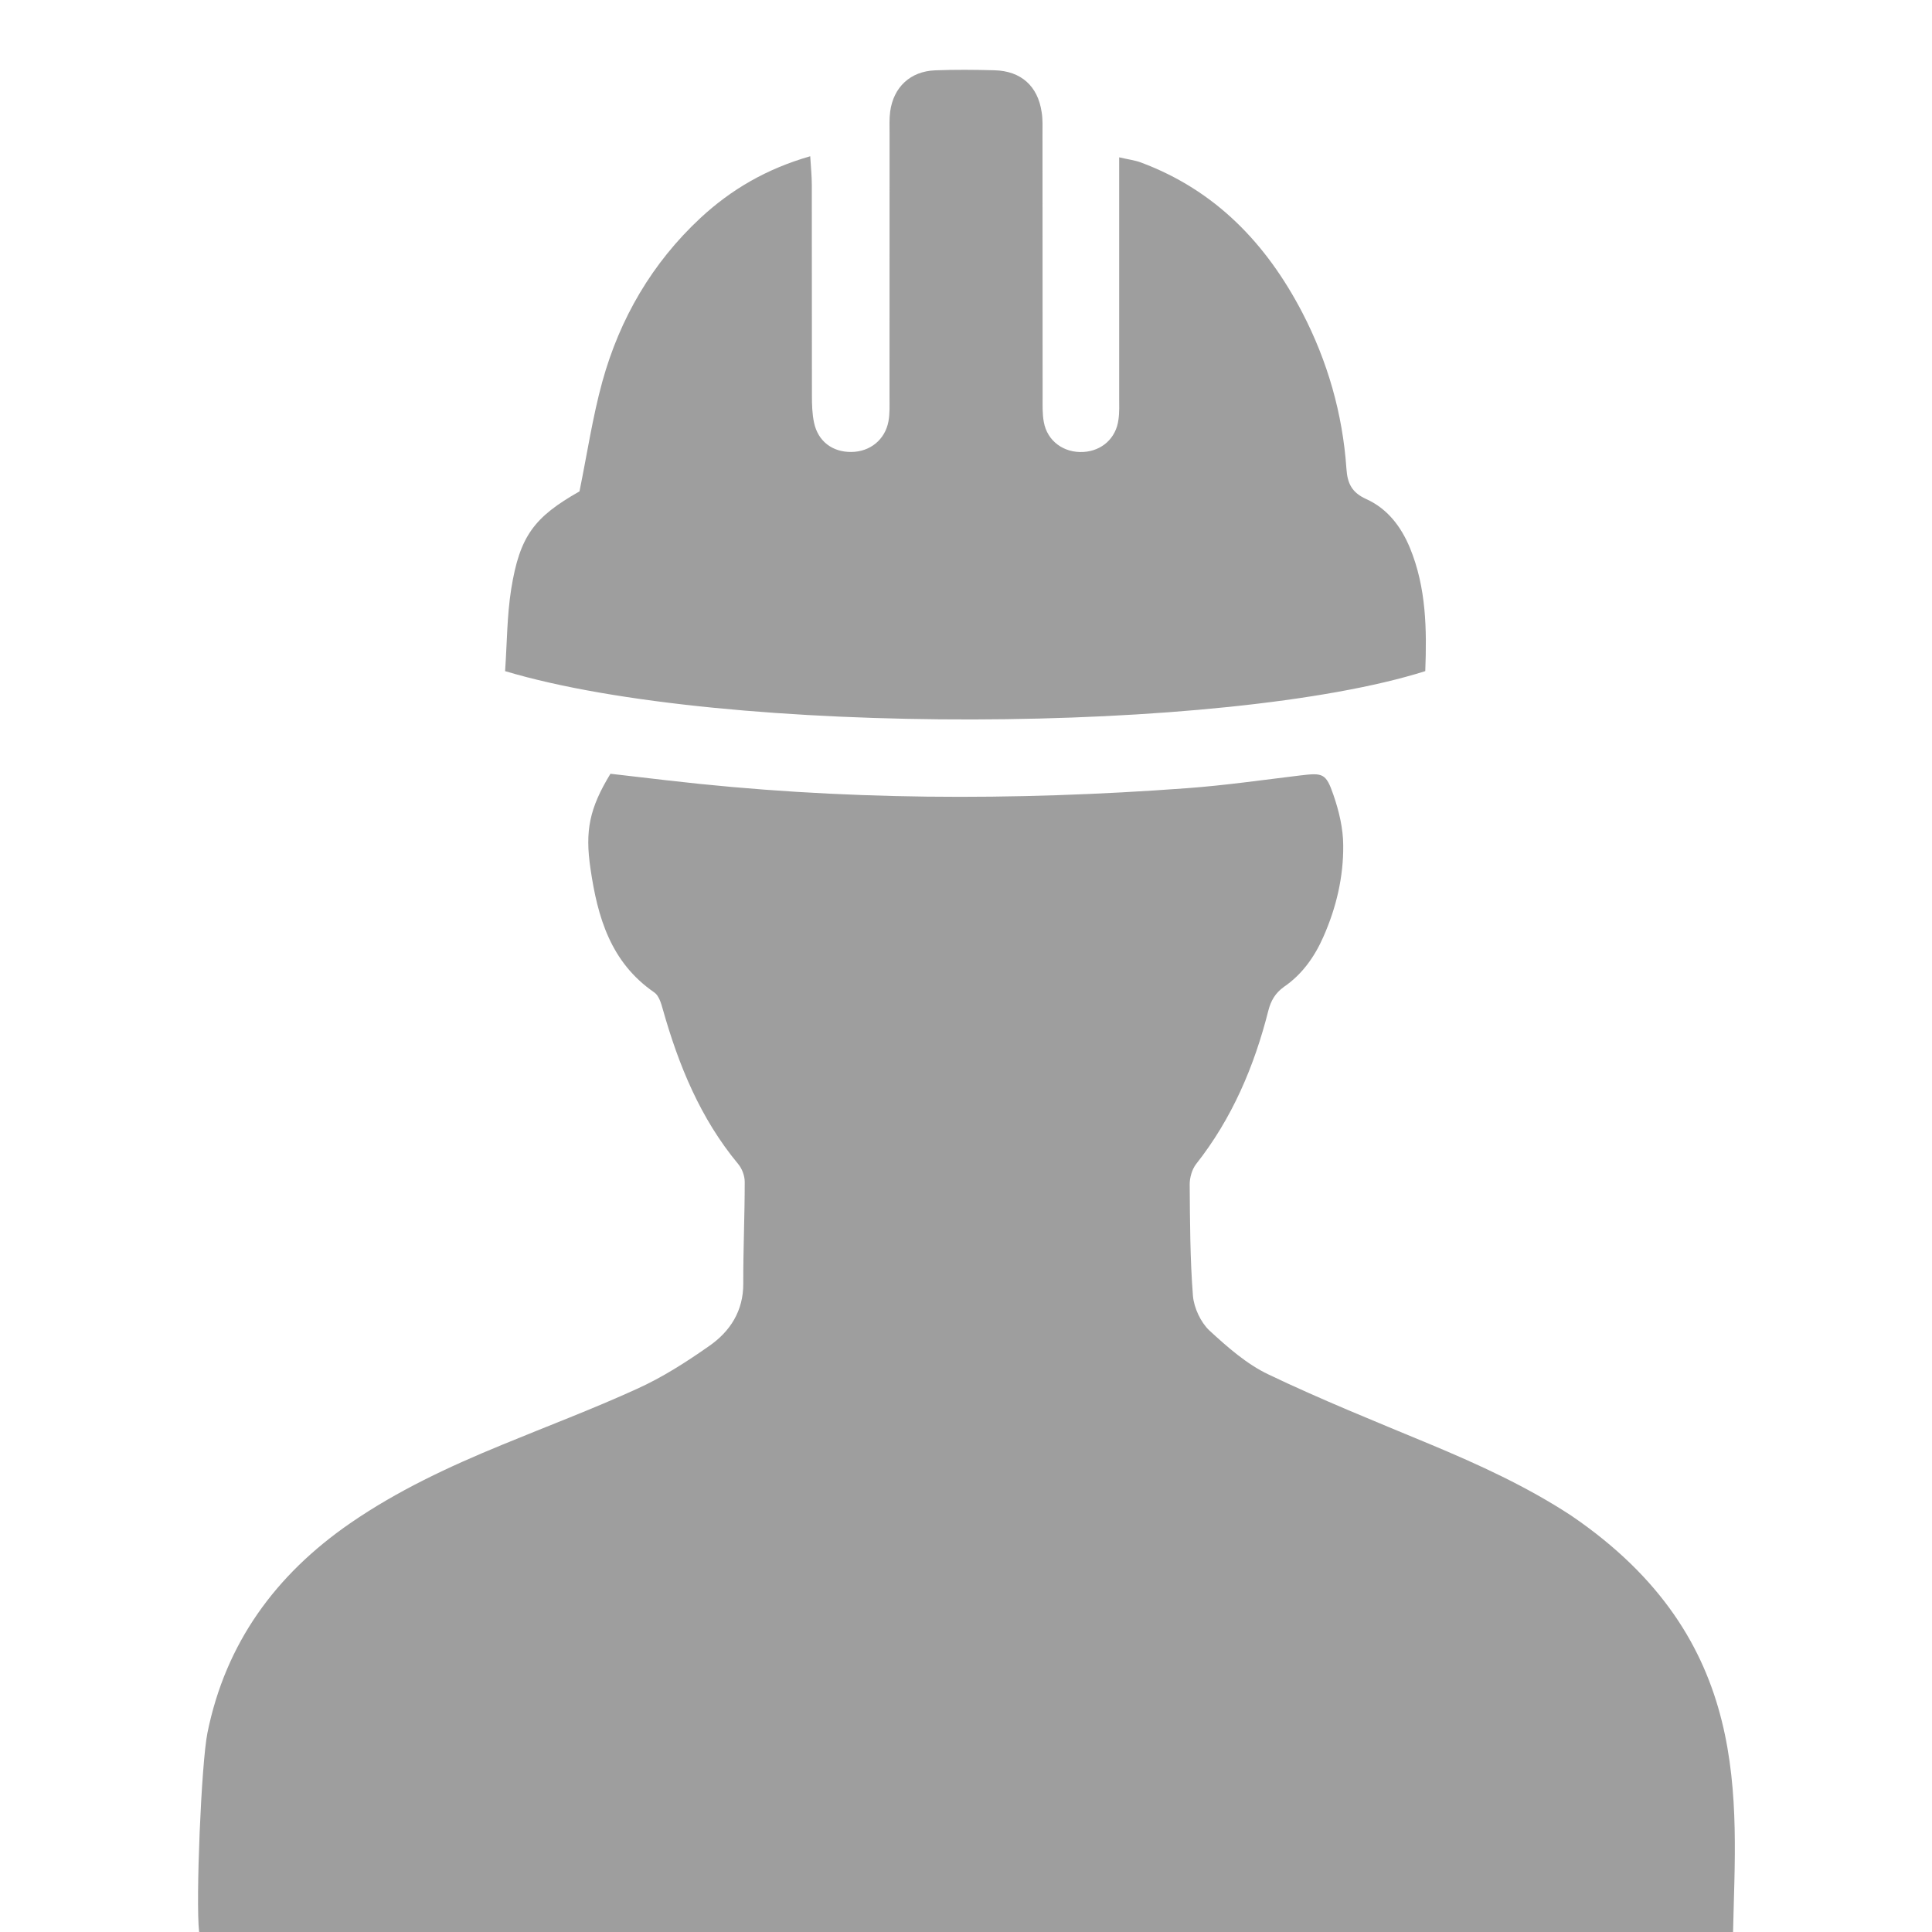 <?xml version="1.0" encoding="utf-8"?>
<!-- Generator: Adobe Illustrator 16.0.0, SVG Export Plug-In . SVG Version: 6.00 Build 0)  -->
<!DOCTYPE svg PUBLIC "-//W3C//DTD SVG 1.1//EN" "http://www.w3.org/Graphics/SVG/1.1/DTD/svg11.dtd">
<svg version="1.1" id="Шар_1" xmlns="http://www.w3.org/2000/svg" x="0px" y="0px"
     width="32px" height="32px" viewBox="0 0 32 32" enable-background="new 0 0 32 32" xml:space="preserve">
<path fill="#9e9e9e" d="M10.111,12.816c0.319,0.037,0.63,0.073,0.94,0.109c2.865,0.334,5.736,0.342,8.609,0.13c0.627-0.046,1.251-0.136,1.875-0.211
	c0.373-0.045,0.427-0.039,0.55,0.32c0.093,0.268,0.162,0.558,0.163,0.838c0.005,0.523-0.115,1.031-0.328,1.513
	c-0.146,0.333-0.354,0.625-0.652,0.829c-0.146,0.104-0.218,0.231-0.26,0.394c-0.234,0.926-0.602,1.789-1.197,2.543
	c-0.068,0.088-0.107,0.226-0.106,0.339c0.005,0.614,0.006,1.233,0.054,1.845c0.018,0.2,0.129,0.436,0.271,0.571
	c0.3,0.276,0.619,0.558,0.979,0.729c0.874,0.418,1.776,0.781,2.673,1.154c0.811,0.339,1.605,0.701,2.342,1.184
	c3.027,2.061,2.727,4.698,2.681,6.896c-0.282,0.088-24.664,0.088-25.407,0c-0.058-0.516,0.036-2.793,0.138-3.298
	c0.301-1.487,1.129-2.619,2.365-3.472c0.782-0.539,1.637-0.938,2.512-1.297c0.747-0.309,1.504-0.593,2.237-0.928
	c0.419-0.189,0.816-0.443,1.196-0.71c0.347-0.241,0.567-0.58,0.565-1.034c-0.002-0.563,0.024-1.121,0.024-1.685
	c0-0.101-0.045-0.22-0.109-0.296c-0.626-0.754-0.986-1.635-1.248-2.563c-0.028-0.101-0.066-0.228-0.142-0.279
	c-0.723-0.498-0.939-1.246-1.056-2.051C9.688,13.763,9.761,13.39,10.111,12.816z M23.607,11.116c0.026-0.688,0.018-1.38-0.254-2.041
	c-0.146-0.353-0.373-0.651-0.726-0.81c-0.235-0.107-0.31-0.256-0.326-0.503c-0.063-0.911-0.312-1.778-0.733-2.589
	c-0.596-1.143-1.44-2.024-2.674-2.483c-0.098-0.036-0.201-0.048-0.357-0.084c0,0.191,0,0.337,0,0.483c0,1.164,0,2.328,0,3.492
	c0,0.124,0.006,0.248-0.012,0.37c-0.039,0.306-0.273,0.517-0.58,0.535c-0.324,0.019-0.6-0.18-0.656-0.496
	c-0.025-0.133-0.02-0.273-0.02-0.409c-0.002-1.452,0-2.904-0.002-4.355c0-0.123,0.006-0.248-0.014-0.369
	c-0.063-0.43-0.34-0.681-0.779-0.693c-0.328-0.009-0.658-0.012-0.986,0.001c-0.41,0.016-0.689,0.278-0.744,0.683
	c-0.016,0.122-0.01,0.247-0.01,0.37c-0.001,1.452,0,2.904-0.001,4.354c0,0.137,0.007,0.277-0.018,0.41
	c-0.058,0.304-0.306,0.5-0.612,0.504c-0.314,0.004-0.554-0.175-0.62-0.486c-0.031-0.146-0.035-0.299-0.035-0.449
	c-0.002-1.165,0-2.328-0.002-3.492c0-0.142-0.015-0.284-0.026-0.471c-0.728,0.209-1.31,0.552-1.818,1.022
	C10.8,4.357,10.266,5.274,9.976,6.323c-0.162,0.59-0.252,1.2-0.378,1.816c-0.75,0.426-0.989,0.736-1.131,1.618
	c-0.07,0.442-0.069,0.896-0.101,1.359C12.005,12.206,20.303,12.16,23.607,11.116z"/>
</svg>
